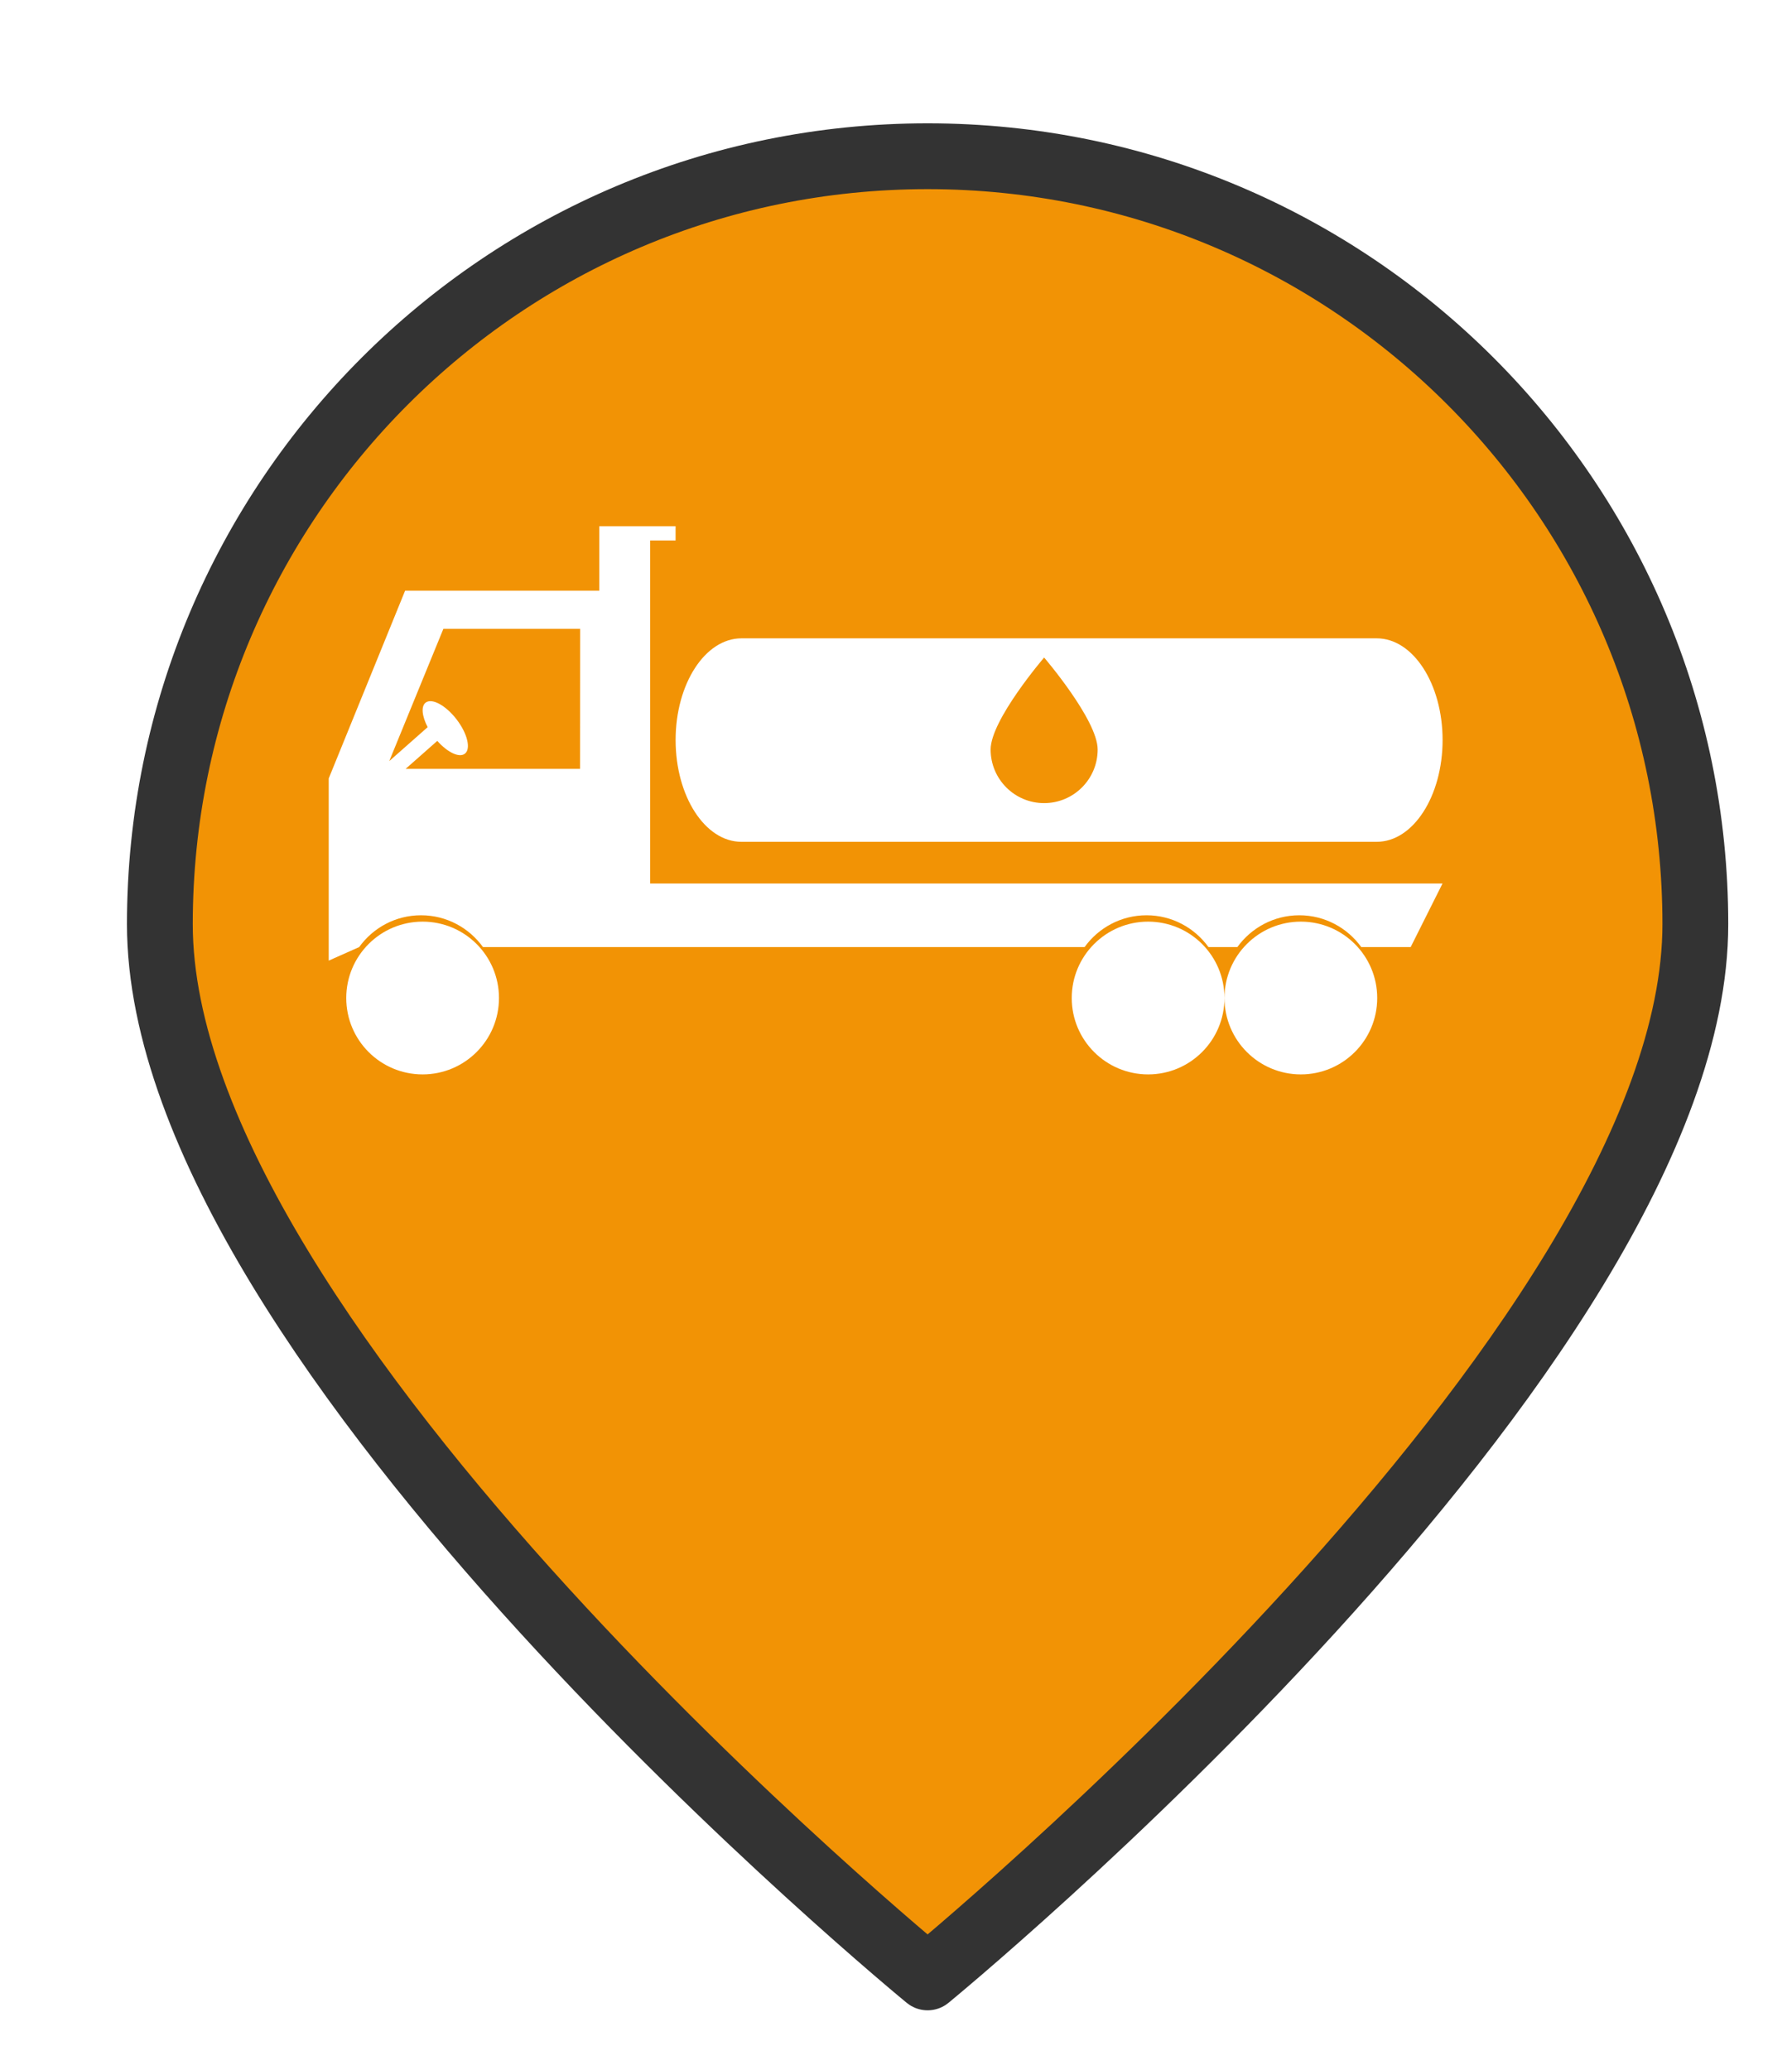 <?xml version="1.0" encoding="UTF-8" standalone="no"?>
<svg
   xmlns:dc="http://purl.org/dc/elements/1.1/"
   xmlns:cc="http://creativecommons.org/ns#"
   xmlns:rdf="http://www.w3.org/1999/02/22-rdf-syntax-ns#"
   xmlns:svg="http://www.w3.org/2000/svg"
   xmlns="http://www.w3.org/2000/svg"
   xmlns:xlink="http://www.w3.org/1999/xlink"
   xmlns:sodipodi="http://sodipodi.sourceforge.net/DTD/sodipodi-0.dtd"
   xmlns:inkscape="http://www.inkscape.org/namespaces/inkscape"
   version="1.1"
   viewBox="100 133 53.25 61.5"
   width="71"
   height="82"
   id="svg5325"
   sodipodi:docname="tanker-parked.svg"
   inkscape:export-filename="tanker-parked.png"
   inkscape:export-xdpi="130.68494"
   inkscape:export-ydpi="130.68494"
   inkscape:version="0.91 r13725">
  <sodipodi:namedview
     pagecolor="#ffffff"
     bordercolor="#666666"
     borderopacity="1"
     objecttolerance="10"
     gridtolerance="10"
     guidetolerance="10"
     inkscape:pageopacity="0"
     inkscape:pageshadow="2"
     inkscape:window-width="1920"
     inkscape:window-height="1056"
     id="namedview5327"
     showgrid="false"
     units="px"
     fit-margin-top="0"
     fit-margin-left="0"
     fit-margin-right="0"
     fit-margin-bottom="0"
     inkscape:zoom="5.2149126"
     inkscape:cx="-2.2586996"
     inkscape:cy="20.382555"
     inkscape:window-x="0"
     inkscape:window-y="24"
     inkscape:window-maximized="1"
     inkscape:current-layer="svg5325" />
  <defs
     id="defs5279">
    <linearGradient
       x1="0"
       x2="1"
       id="Gradient"
       gradientUnits="userSpaceOnUse">
      <stop
         offset="0"
         stop-color="#a1a1a1"
         id="stop5246" />
      <stop
         offset=".5"
         stop-color="#d3ddda"
         id="stop5248" />
      <stop
         offset="1"
         stop-color="#333"
         id="stop5250" />
    </linearGradient>
    <linearGradient
       id="Obj_Gradient"
       xlink:href="#Gradient"
       gradientTransform="matrix(-9.69,0,0,-9.69,151.867,195.969)" />
    <radialGradient
       cx="0"
       cy="0"
       r="1"
       id="Gradient_2"
       gradientUnits="userSpaceOnUse">
      <stop
         offset="0"
         stop-color="#333"
         id="stop5254" />
      <stop
         offset="1"
         stop-color="#fefcff"
         id="stop5256" />
    </radialGradient>
    <radialGradient
       id="Obj_Gradient_2"
       xlink:href="#Gradient_2"
       gradientTransform="matrix(11.295,-3.889,3.889,11.295,152.172,169.505)" />
    <radialGradient
       cx="0"
       cy="0"
       r="1"
       id="Gradient_3"
       gradientUnits="userSpaceOnUse">
      <stop
         offset="0"
         stop-color="#333"
         id="stop5260" />
      <stop
         offset="1"
         stop-color="#858586"
         id="stop5262" />
    </radialGradient>
    <radialGradient
       id="Obj_Gradient_3"
       xlink:href="#Gradient_3"
       gradientTransform="matrix(8.507,-2.929,2.929,8.507,143.84,168.839)" />
    <radialGradient
       cx="0"
       cy="0"
       r="1"
       id="Gradient_4"
       gradientUnits="userSpaceOnUse">
      <stop
         offset="0"
         stop-color="#fefcff"
         id="stop5266" />
      <stop
         offset="1"
         stop-color="#333"
         id="stop5268" />
    </radialGradient>
    <radialGradient
       id="Obj_Gradient_4"
       xlink:href="#Gradient_4"
       gradientTransform="matrix(-5.23,-17.641,13.832,-4.101,127.071,190.865)"
       fx="0.533"
       fy="0.553"
       cx="0.533"
       cy="0.553" />
    <radialGradient
       id="Obj_Gradient_5"
       xlink:href="#Gradient_3"
       gradientTransform="matrix(10.233,-3.523,3.523,10.233,142.204,184.122)" />
    <radialGradient
       cx="0"
       cy="0"
       r="1"
       id="Gradient_5"
       gradientUnits="userSpaceOnUse">
      <stop
         offset="0"
         stop-color="#fbfcff"
         id="stop5273" />
      <stop
         offset="1"
         stop-color="#333"
         id="stop5275" />
    </radialGradient>
    <radialGradient
       id="Obj_Gradient_6"
       xlink:href="#Gradient_5"
       gradientTransform="matrix(7.938,1.116,-1.116,7.938,162.65,176.083)"
       fx="0.022"
       fy="0.049"
       cx="0.022"
       cy="0.049" />
    <filter
       style="color-interpolation-filters:sRGB;"
       inkscape:label="Drop Shadow"
       id="filter6193">
      <feFlood
         flood-opacity="0.498"
         flood-color="rgb(0,0,0)"
         result="flood"
         id="feFlood6183" />
      <feComposite
         in="flood"
         in2="SourceGraphic"
         operator="in"
         result="composite1"
         id="feComposite6185" />
      <feGaussianBlur
         in="composite1"
         stdDeviation="1"
         result="blur"
         id="feGaussianBlur6187" />
      <feOffset
         dx="1"
         dy="1"
         result="offset"
         id="feOffset6189" />
      <feComposite
         in="SourceGraphic"
         in2="offset"
         operator="over"
         result="composite2"
         id="feComposite6191" />
    </filter>
  </defs>
  <path
     style="fill:#f29305;fill-opacity:1;stroke:#333333;stroke-width:2.096;stroke-linecap:round;stroke-linejoin:round;stroke-dasharray:none;stroke-opacity:1;filter:url(#filter6193)"
     d="m 151.077,159.209 c 0,13.505 -24.452,33.534 -24.452,33.534 0,0 -24.452,-20.03 -24.452,-33.534 0,-13.505 10.948,-24.452 24.452,-24.452 13.505,0 24.452,10.948 24.452,24.452 z"
     id="circle5287"
     inkscape:connector-curvature="0"
     sodipodi:nodetypes="scsss"
     transform="matrix(0.933,0,0,0.933,8.49,10.98)" />
  <g
     transform="matrix(0.599,0,0,0.599,109.768,140.225)"
     id="g5410"
     style="fill:#ffffff">
    <path
       inkscape:connector-curvature="0"
       d="m 8.446,37.434 c 0,2.093 -1.696,3.788 -3.788,3.788 -2.092,0 -3.788,-1.694 -3.788,-3.788 0,-2.094 1.696,-3.788 3.788,-3.788 2.092,0 3.788,1.695 3.788,3.788 z m 32.203,-3.788 c -2.092,0 -3.789,1.695 -3.789,3.788 0,2.093 1.697,3.788 3.789,3.788 2.092,0 3.787,-1.695 3.787,-3.788 0,-2.093 -1.695,-3.788 -3.787,-3.788 z m 7.576,0 c -2.092,0 -3.787,1.695 -3.787,3.788 0,2.093 1.695,3.788 3.787,3.788 2.092,0 3.789,-1.695 3.789,-3.788 0,-2.093 -1.697,-3.788 -3.789,-3.788 z M 17.209,24.64 c 0,-2.785 1.463,-5.044 3.265,-5.044 l 31.518,0 c 1.801,0 3.265,2.259 3.265,5.044 0,2.787 -1.464,5.047 -3.265,5.047 l -31.52,0 c -1.803,0 -3.263,-2.26 -3.263,-5.047 z m 15.627,0.47 c 0,1.469 1.188,2.658 2.654,2.658 1.465,0 2.656,-1.188 2.656,-2.658 0,-1.467 -2.656,-4.562 -2.656,-4.562 0,0 -2.654,3.093 -2.654,4.562 z m 22.418,6.644 -1.58,3.154 -2.451,0 c -0.688,-0.953 -1.81,-1.578 -3.074,-1.578 -1.264,0 -2.385,0.625 -3.074,1.578 l -1.432,0 c -0.688,-0.953 -1.808,-1.578 -3.072,-1.578 -1.268,0 -2.387,0.625 -3.074,1.578 l -22.973,0 -2.21,0 -4.662,0 C 6.964,33.955 5.846,33.33 4.579,33.33 3.312,33.33 2.195,33.955 1.51,34.908 L 0,35.58 l 0,-9.035 3.79,-9.313 9.632,0 0,-2.488 0,-0.71 3.786,0 0,0.708 -1.261,0 0,17.012 39.307,0 0,0 z m -42.78,-12.627 -6.787,0 -2.684,6.557 1.905,-1.683 c -0.28,-0.539 -0.339,-1.033 -0.099,-1.217 0.311,-0.239 0.999,0.135 1.536,0.834 0.537,0.699 0.72,1.463 0.408,1.7 C 6.474,25.533 5.89,25.251 5.386,24.682 l -1.572,1.388 8.656,0 0.004,-6.943 0,0 z"
       id="path5412"
       style="fill:#ffffff" />
  </g>
</svg>
